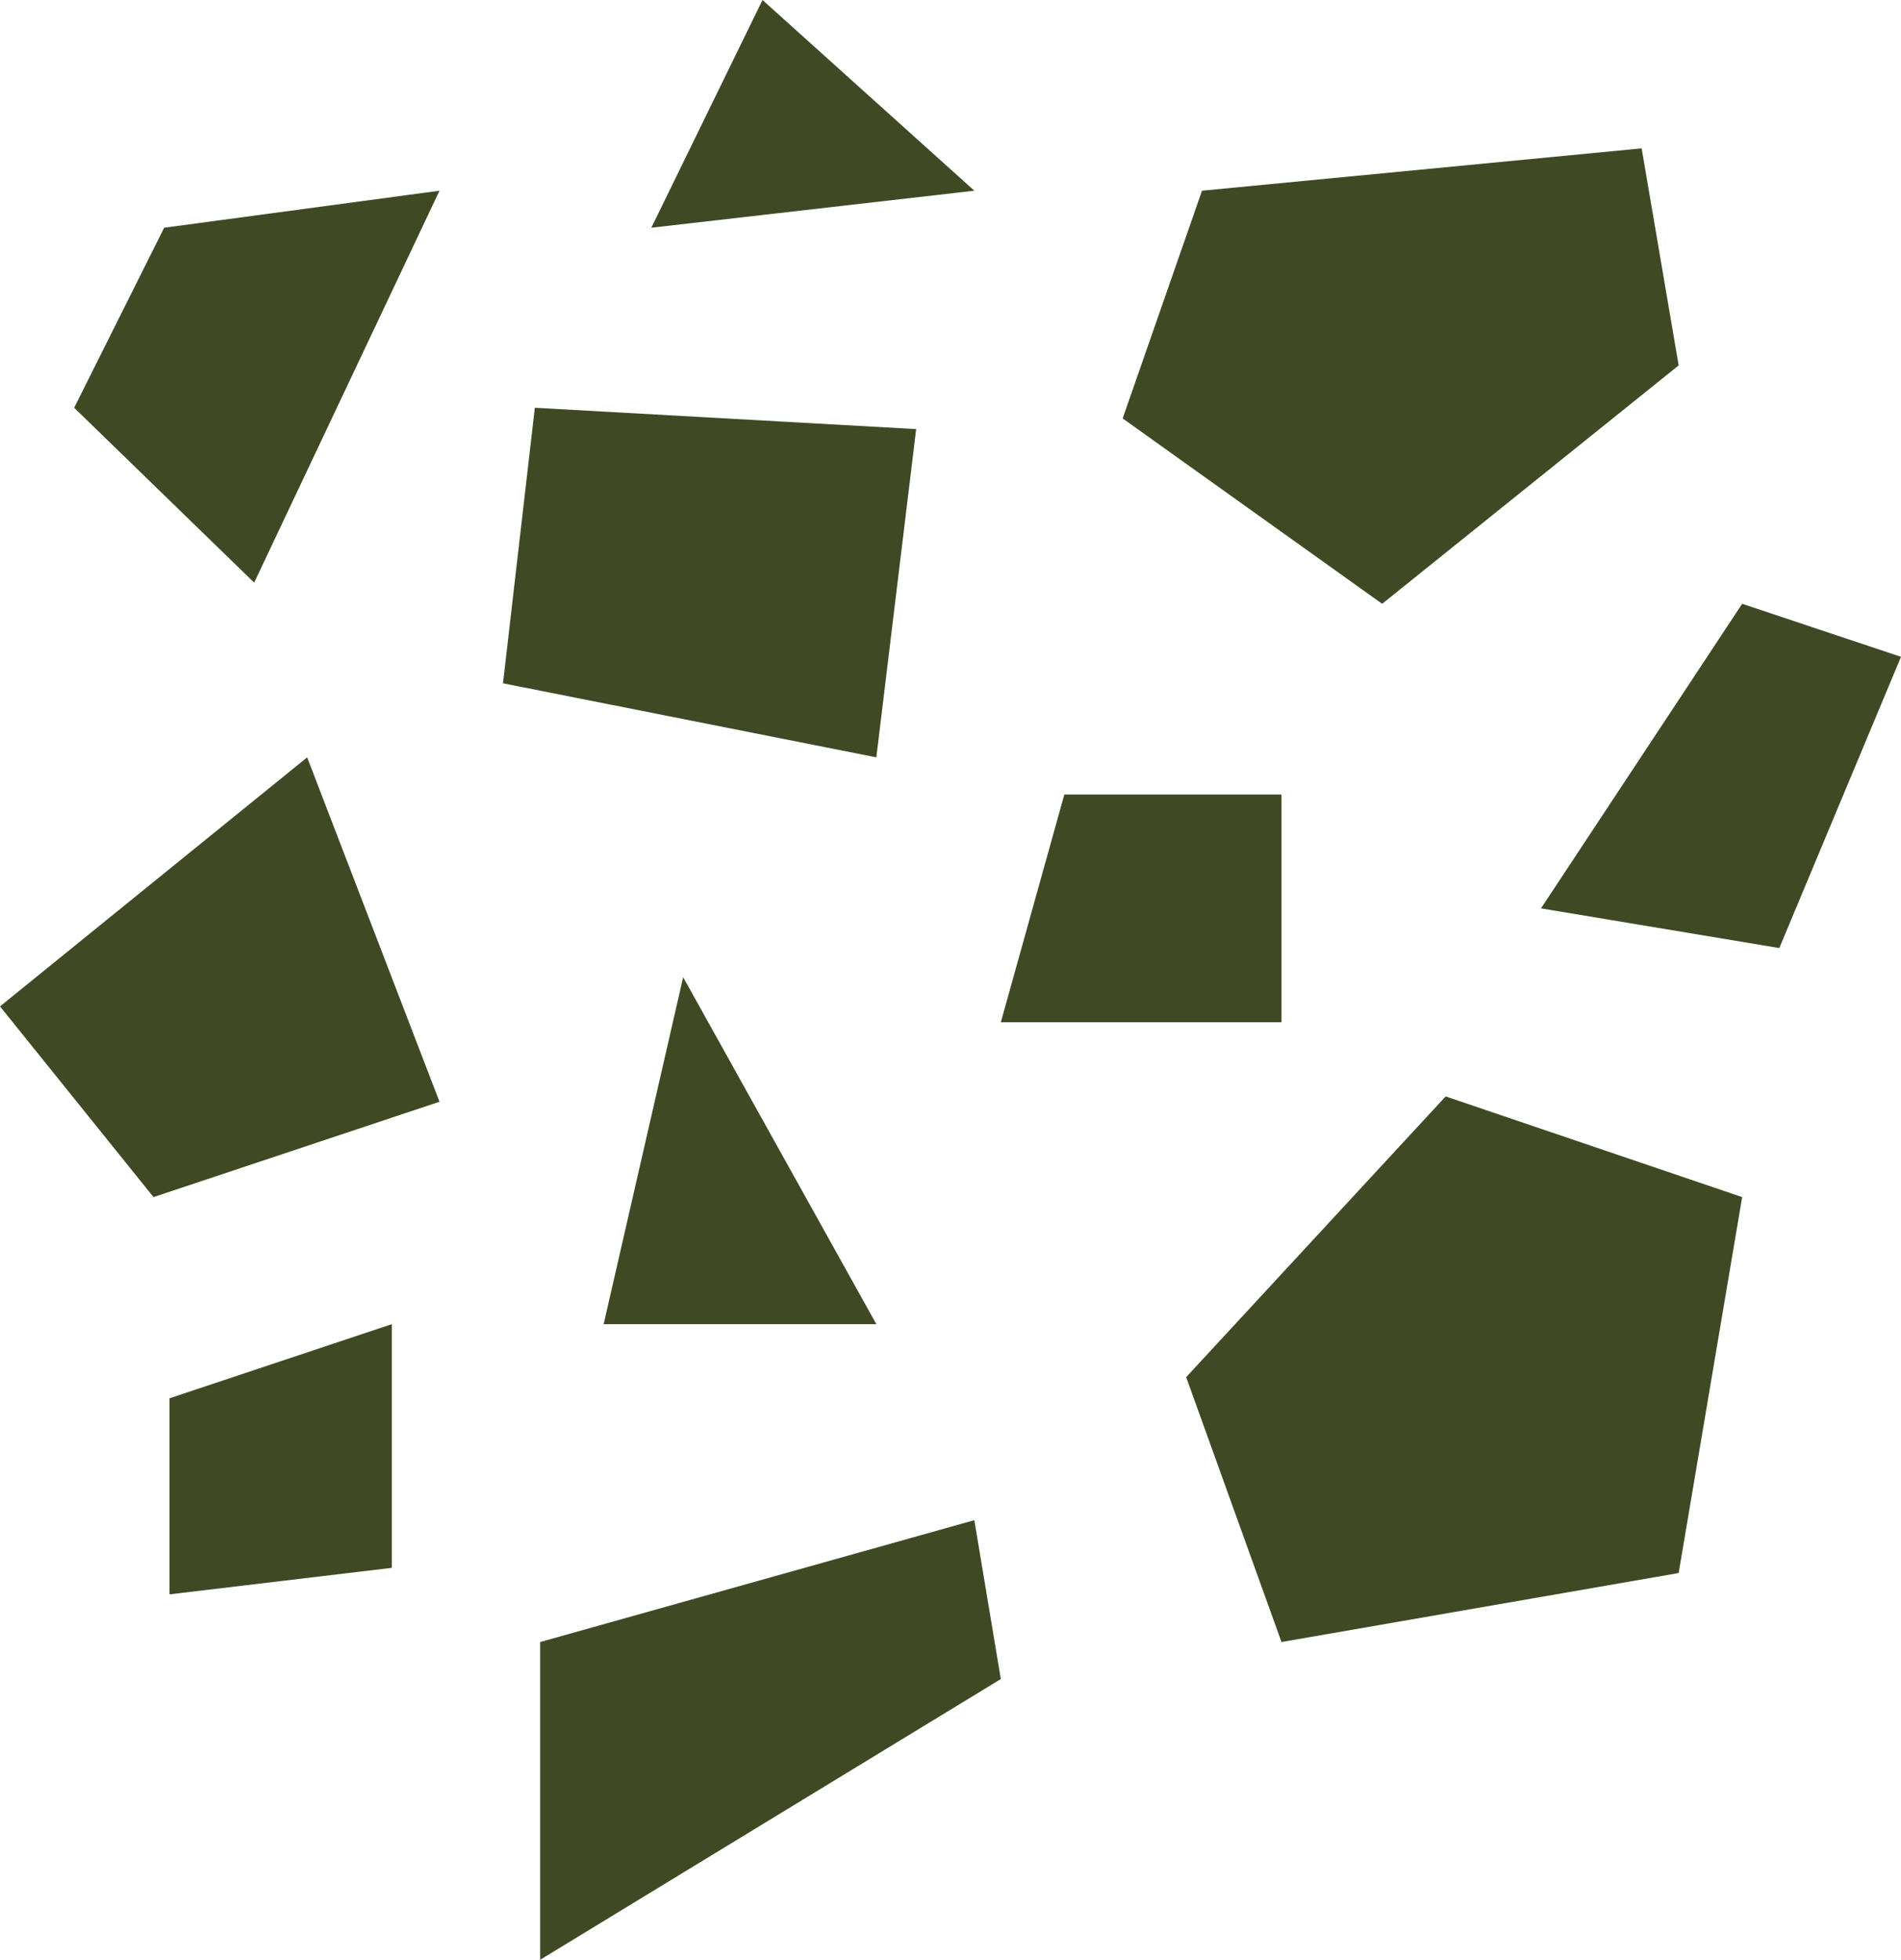<?xml version="1.0" encoding="UTF-8"?>
<svg id="Art" xmlns="http://www.w3.org/2000/svg" viewBox="0 0 128.42 132.36">
  <defs>
    <style>
      .cls-1 {
        fill: #3f4a25;
        stroke-width: 0px;
      }
    </style>
  </defs>
  <polygon class="cls-1" points="51.51 0 44 15.38 65.82 12.88 51.51 0"/>
  <polygon class="cls-1" points="81.2 12.88 75.84 28.26 93.37 40.78 113.4 24.68 110.9 10.02 81.2 12.88"/>
  <polygon class="cls-1" points="36.13 27.54 33.98 46.15 59.2 51.15 61.89 28.98 36.13 27.54"/>
  <polygon class="cls-1" points="17.17 39.35 5.01 27.54 11.09 15.38 29.69 12.88 17.17 39.35"/>
  <polygon class="cls-1" points="20.75 51.15 0 67.97 10.37 80.85 29.69 74.41 20.75 51.15"/>
  <polygon class="cls-1" points="46.15 66 40.78 89.43 59.2 89.43 46.15 66"/>
  <polygon class="cls-1" points="71.9 53.66 67.61 69.04 86.57 69.04 86.57 53.66 71.9 53.66"/>
  <polygon class="cls-1" points="104.1 61.35 120.2 64.03 128.42 44.36 117.69 40.78 104.1 61.35"/>
  <polygon class="cls-1" points="97.66 74.05 80.13 93.01 86.57 110.9 113.4 106.24 117.69 80.85 97.66 74.05"/>
  <polygon class="cls-1" points="65.82 102.67 36.49 110.9 36.49 132.36 67.61 113.4 65.82 102.67"/>
  <polygon class="cls-1" points="26.47 89.43 26.47 105.89 11.45 107.68 11.45 94.44 26.47 89.43"/>
</svg>